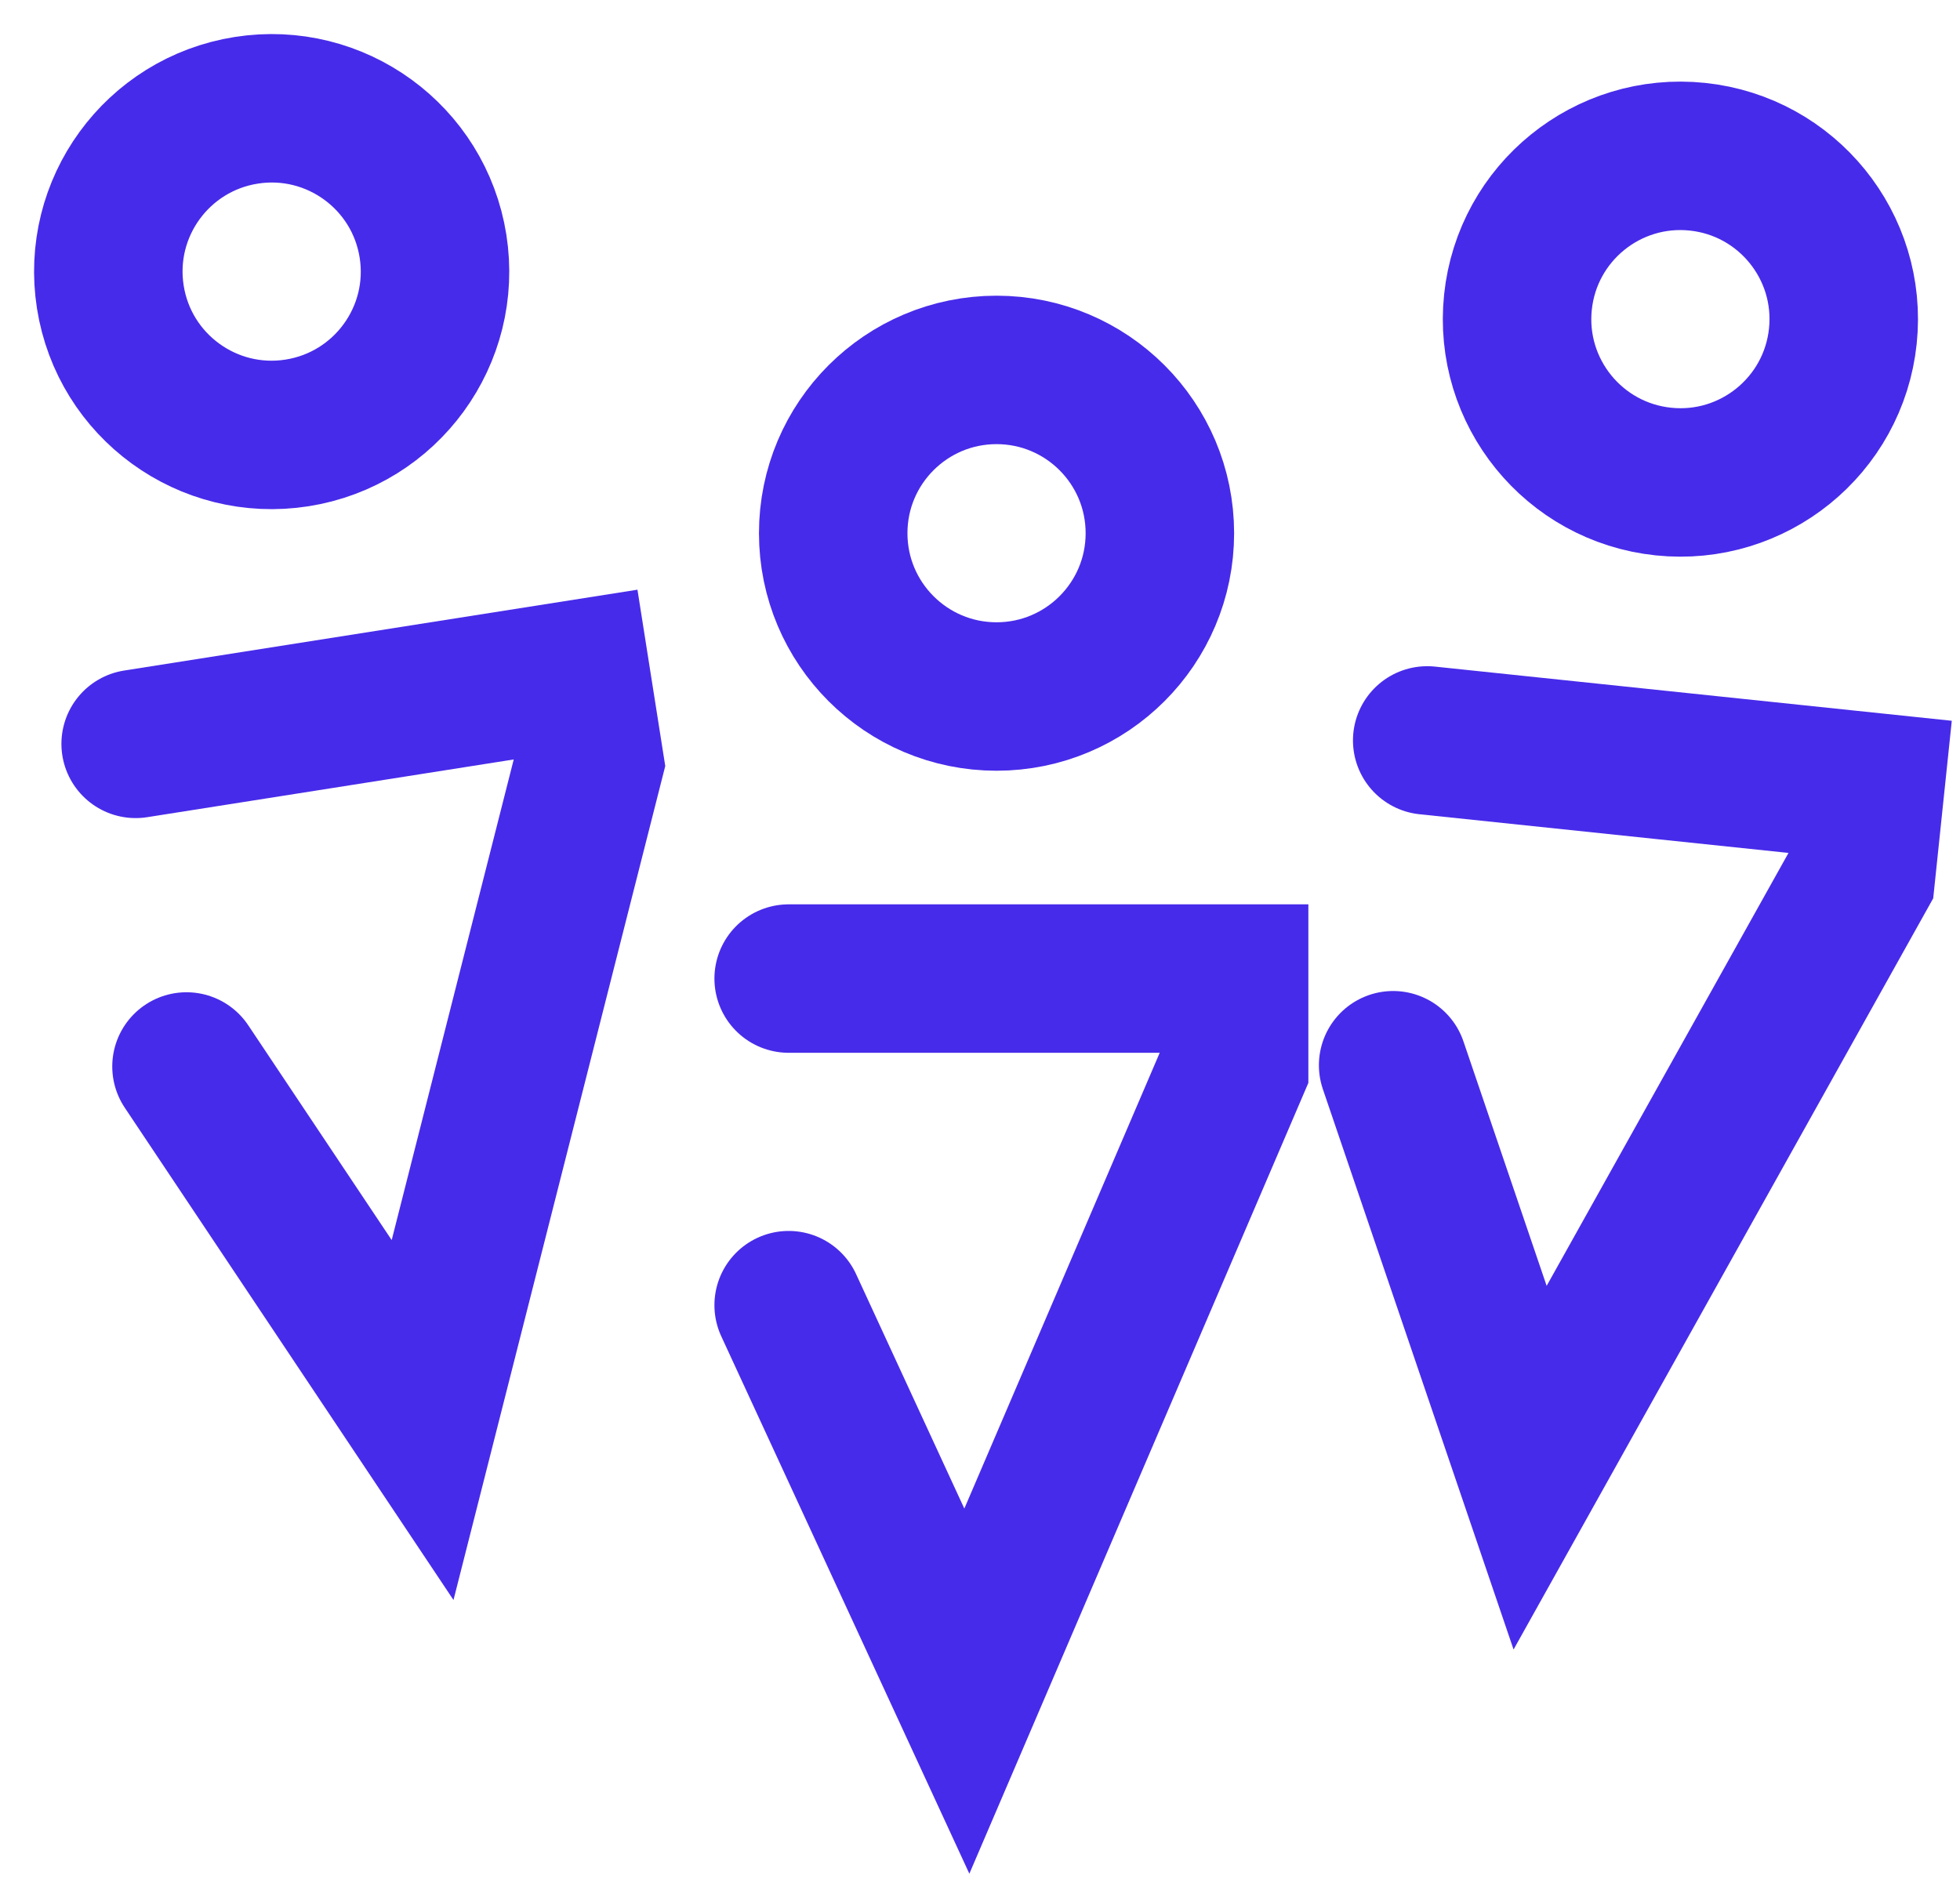 <svg width="66" height="64" viewBox="0 0 66 64" fill="none" xmlns="http://www.w3.org/2000/svg">
<circle cx="33.557" cy="17.959" r="5.5" stroke="#472BEA" stroke-width="5"/>
<path d="M26.557 32.959H41.557V35.959L32.557 56.959L26.557 43.959" stroke="#472BEA" stroke-width="5" stroke-linecap="round"/>
<circle cx="9.148" cy="9.148" r="5.5" transform="rotate(-8.955 9.148 9.148)" stroke="#472BEA" stroke-width="5"/>
<path d="M4.568 25.054L19.385 22.72L19.852 25.683L14.23 47.828L6.28 35.92" stroke="#472BEA" stroke-width="5" stroke-linecap="round"/>
<circle cx="56.585" cy="10.749" r="5.5" transform="rotate(5.984 56.585 10.749)" stroke="#472BEA" stroke-width="5"/>
<path d="M48.059 24.938L62.977 26.502L62.665 29.485L51.524 49.433L46.912 35.878" stroke="#472BEA" stroke-width="5" stroke-linecap="round"/>
</svg>
